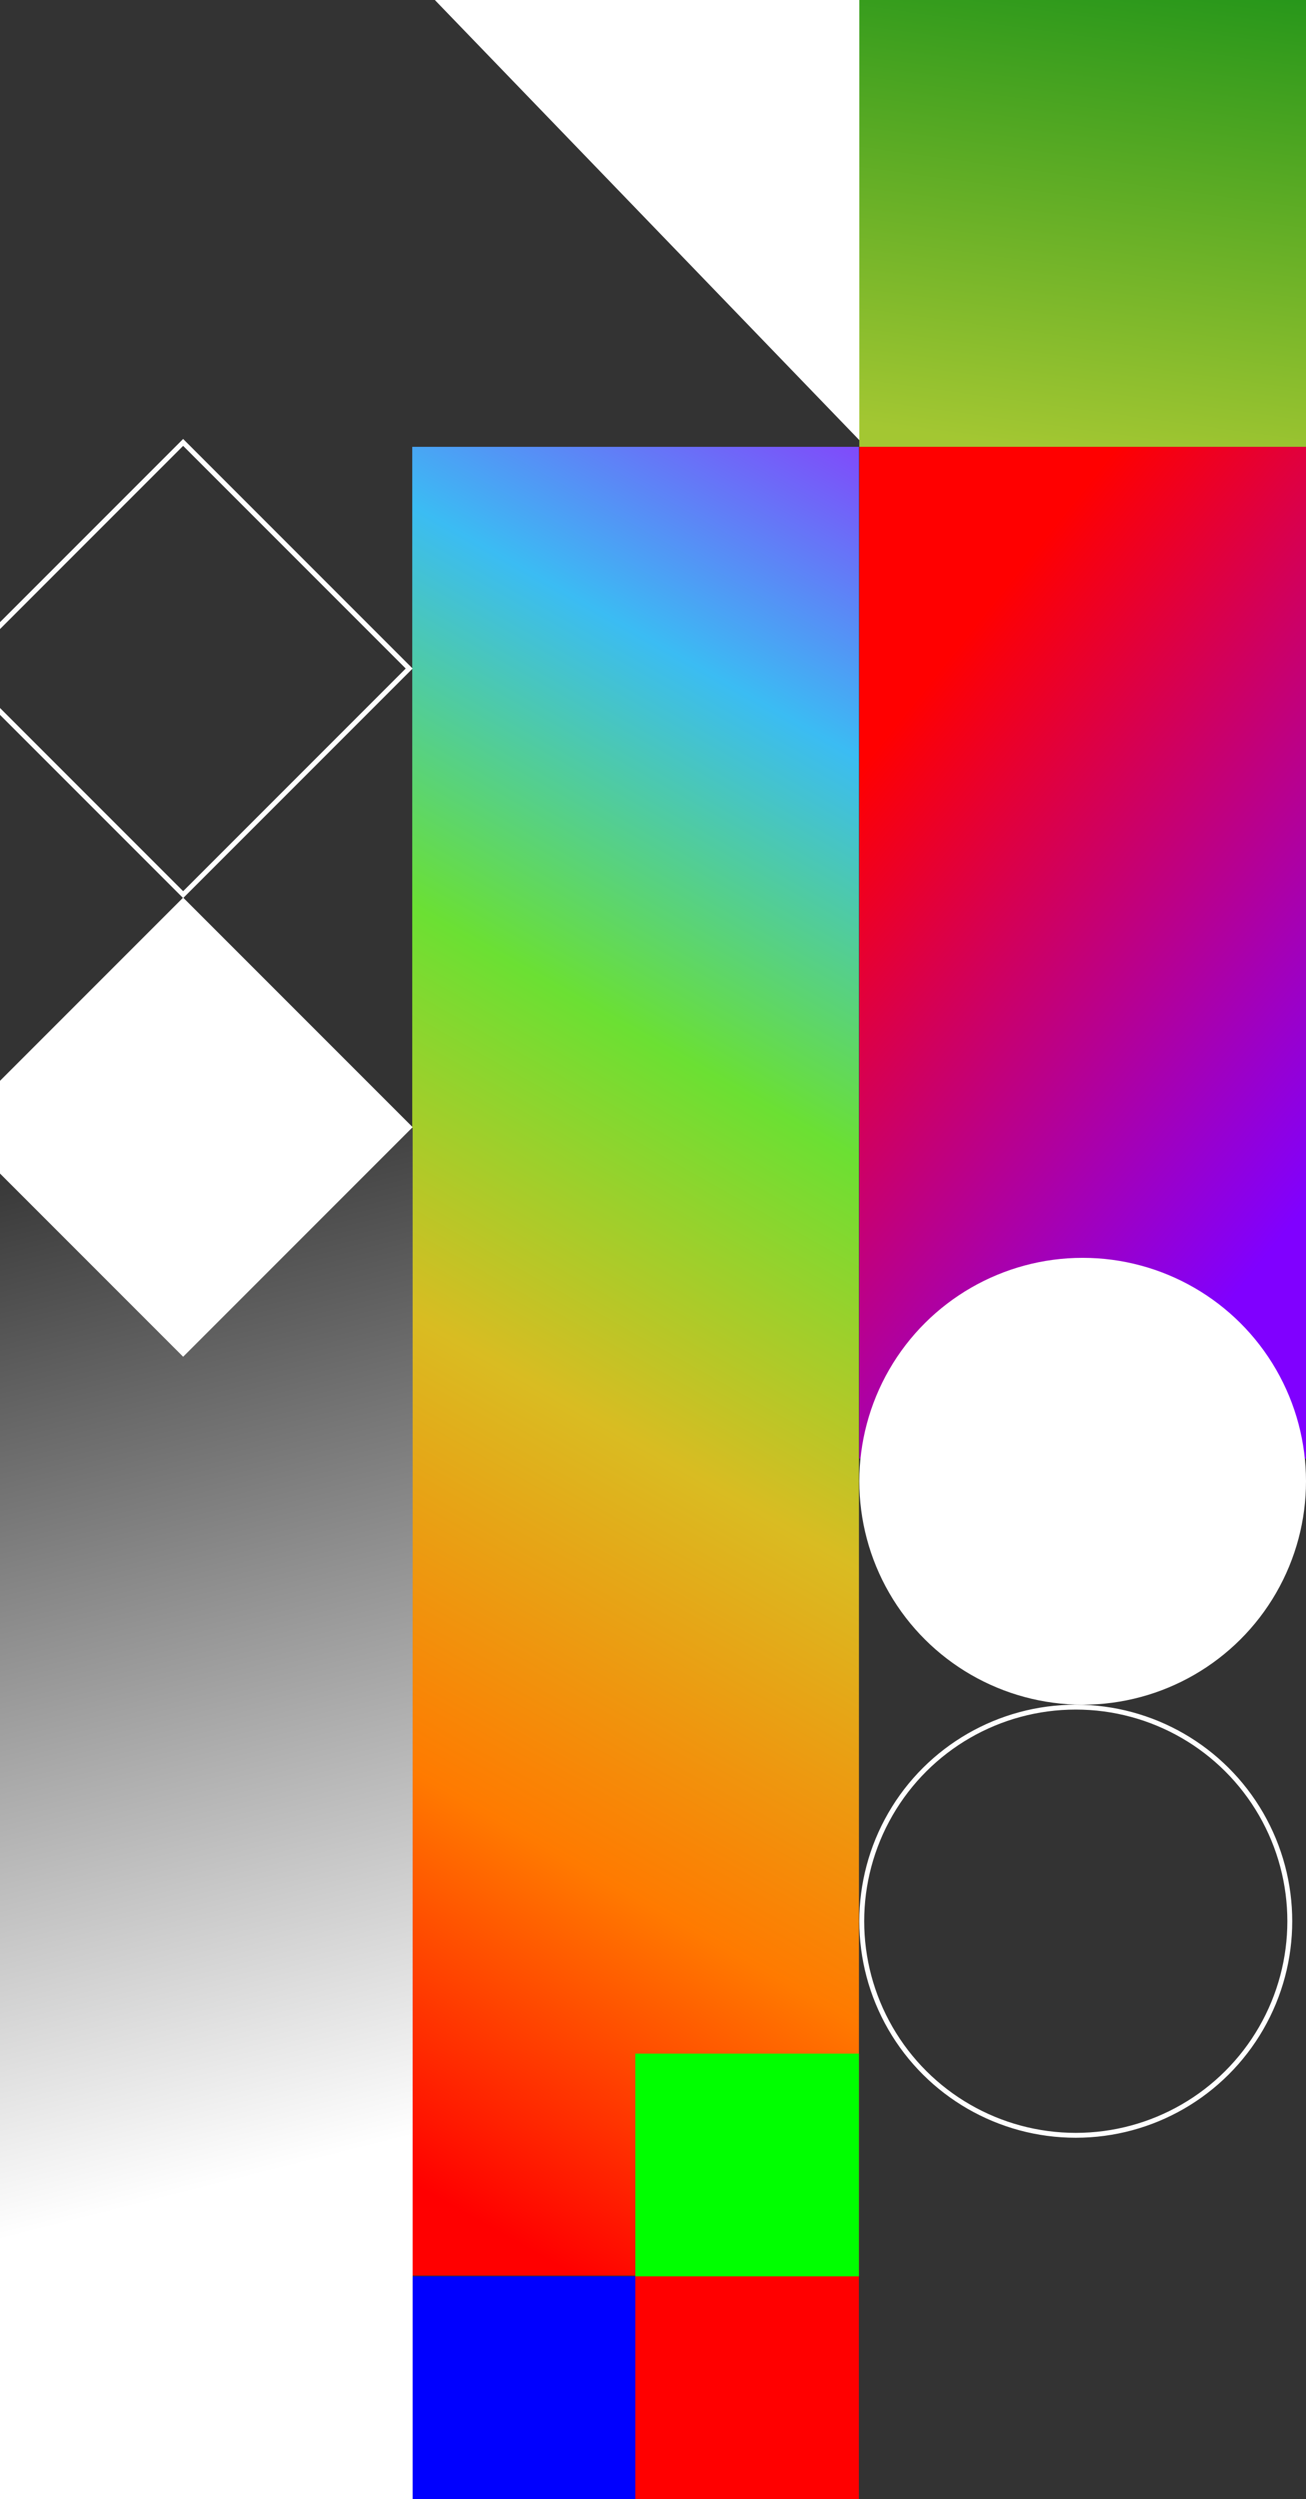 <svg width="310" height="593" viewBox="0 0 310 593" fill="none" xmlns="http://www.w3.org/2000/svg">
<rect x="0" y="0" width="310" height="593" fill="#333333" stroke="none"/>
<rect x="97.854" y="539.954" width="433.927" height="106.029" transform="rotate(-90 97.854 539.954)" fill="url(#paint0_linear_14_339)"/>
<rect x="97.856" y="592.995" width="52.856" height="53.059" transform="rotate(-90 97.856 592.995)" fill="#0000FF"/>
<rect x="150.807" y="592.995" width="52.856" height="53.059" transform="rotate(-90 150.807 592.995)" fill="#FF0000"/>
<rect x="150.807" y="540.139" width="52.856" height="53.059" transform="rotate(-90 150.807 540.139)" fill="#00FF00"/>
<path d="M205.508 106.028L103.217 -3.25147e-06L205.258 -7.96371e-09L205.508 106.028Z" fill="white"/>
<circle cx="255.352" cy="455.871" r="50.8" transform="rotate(90 255.352 455.871)" stroke="white" stroke-width="1.159"/>
<rect x="203.972" y="106.028" width="106.028" height="106.028" transform="rotate(-90 203.972 106.028)" fill="url(#paint1_linear_14_339)"/>
<rect x="-8.083" y="593.194" width="325.556" height="106.028" transform="rotate(-90 -8.083 593.194)" fill="url(#paint2_linear_14_339)"/>
<rect x="203.972" y="346.107" width="240.08" height="106.028" transform="rotate(-90 203.972 346.107)" fill="url(#paint3_linear_14_339)"/>
<circle cx="256.986" cy="351.479" r="53.014" transform="rotate(90 256.986 351.479)" fill="white"/>
<rect x="97.125" y="158.631" width="75.876" height="75.876" transform="rotate(135 97.125 158.631)" stroke="white" stroke-width="1.159"/>
<rect x="97.944" y="267.46" width="77.035" height="77.035" transform="rotate(135 97.944 267.46)" fill="white"/>
<defs>
<linearGradient id="paint0_linear_14_339" x1="176.509" y1="439.157" x2="570.99" y2="661.246" gradientUnits="userSpaceOnUse">
<stop stop-color="#FF0000"/>
<stop offset="0.188" stop-color="#FF7A00"/>
<stop offset="0.396" stop-color="#D9BC22"/>
<stop offset="0.583" stop-color="#6BE033"/>
<stop offset="0.766" stop-color="#3BBCF3"/>
<stop offset="1" stop-color="#AD00FF"/>
</linearGradient>
<linearGradient id="paint1_linear_14_339" x1="223.191" y1="5.232" x2="347.774" y2="22.371" gradientUnits="userSpaceOnUse">
<stop stop-color="#A3C732"/>
<stop offset="1" stop-color="#1B9218"/>
</linearGradient>
<linearGradient id="paint2_linear_14_339" x1="67.818" y1="658.118" x2="371.599" y2="581.271" gradientUnits="userSpaceOnUse">
<stop stop-color="white"/>
<stop offset="1"/>
</linearGradient>
<linearGradient id="paint3_linear_14_339" x1="436.934" y1="401.457" x2="345.013" y2="516.876" gradientUnits="userSpaceOnUse">
<stop stop-color="#FF0000"/>
<stop offset="1" stop-color="#8000FF"/>
</linearGradient>
</defs>
</svg>
